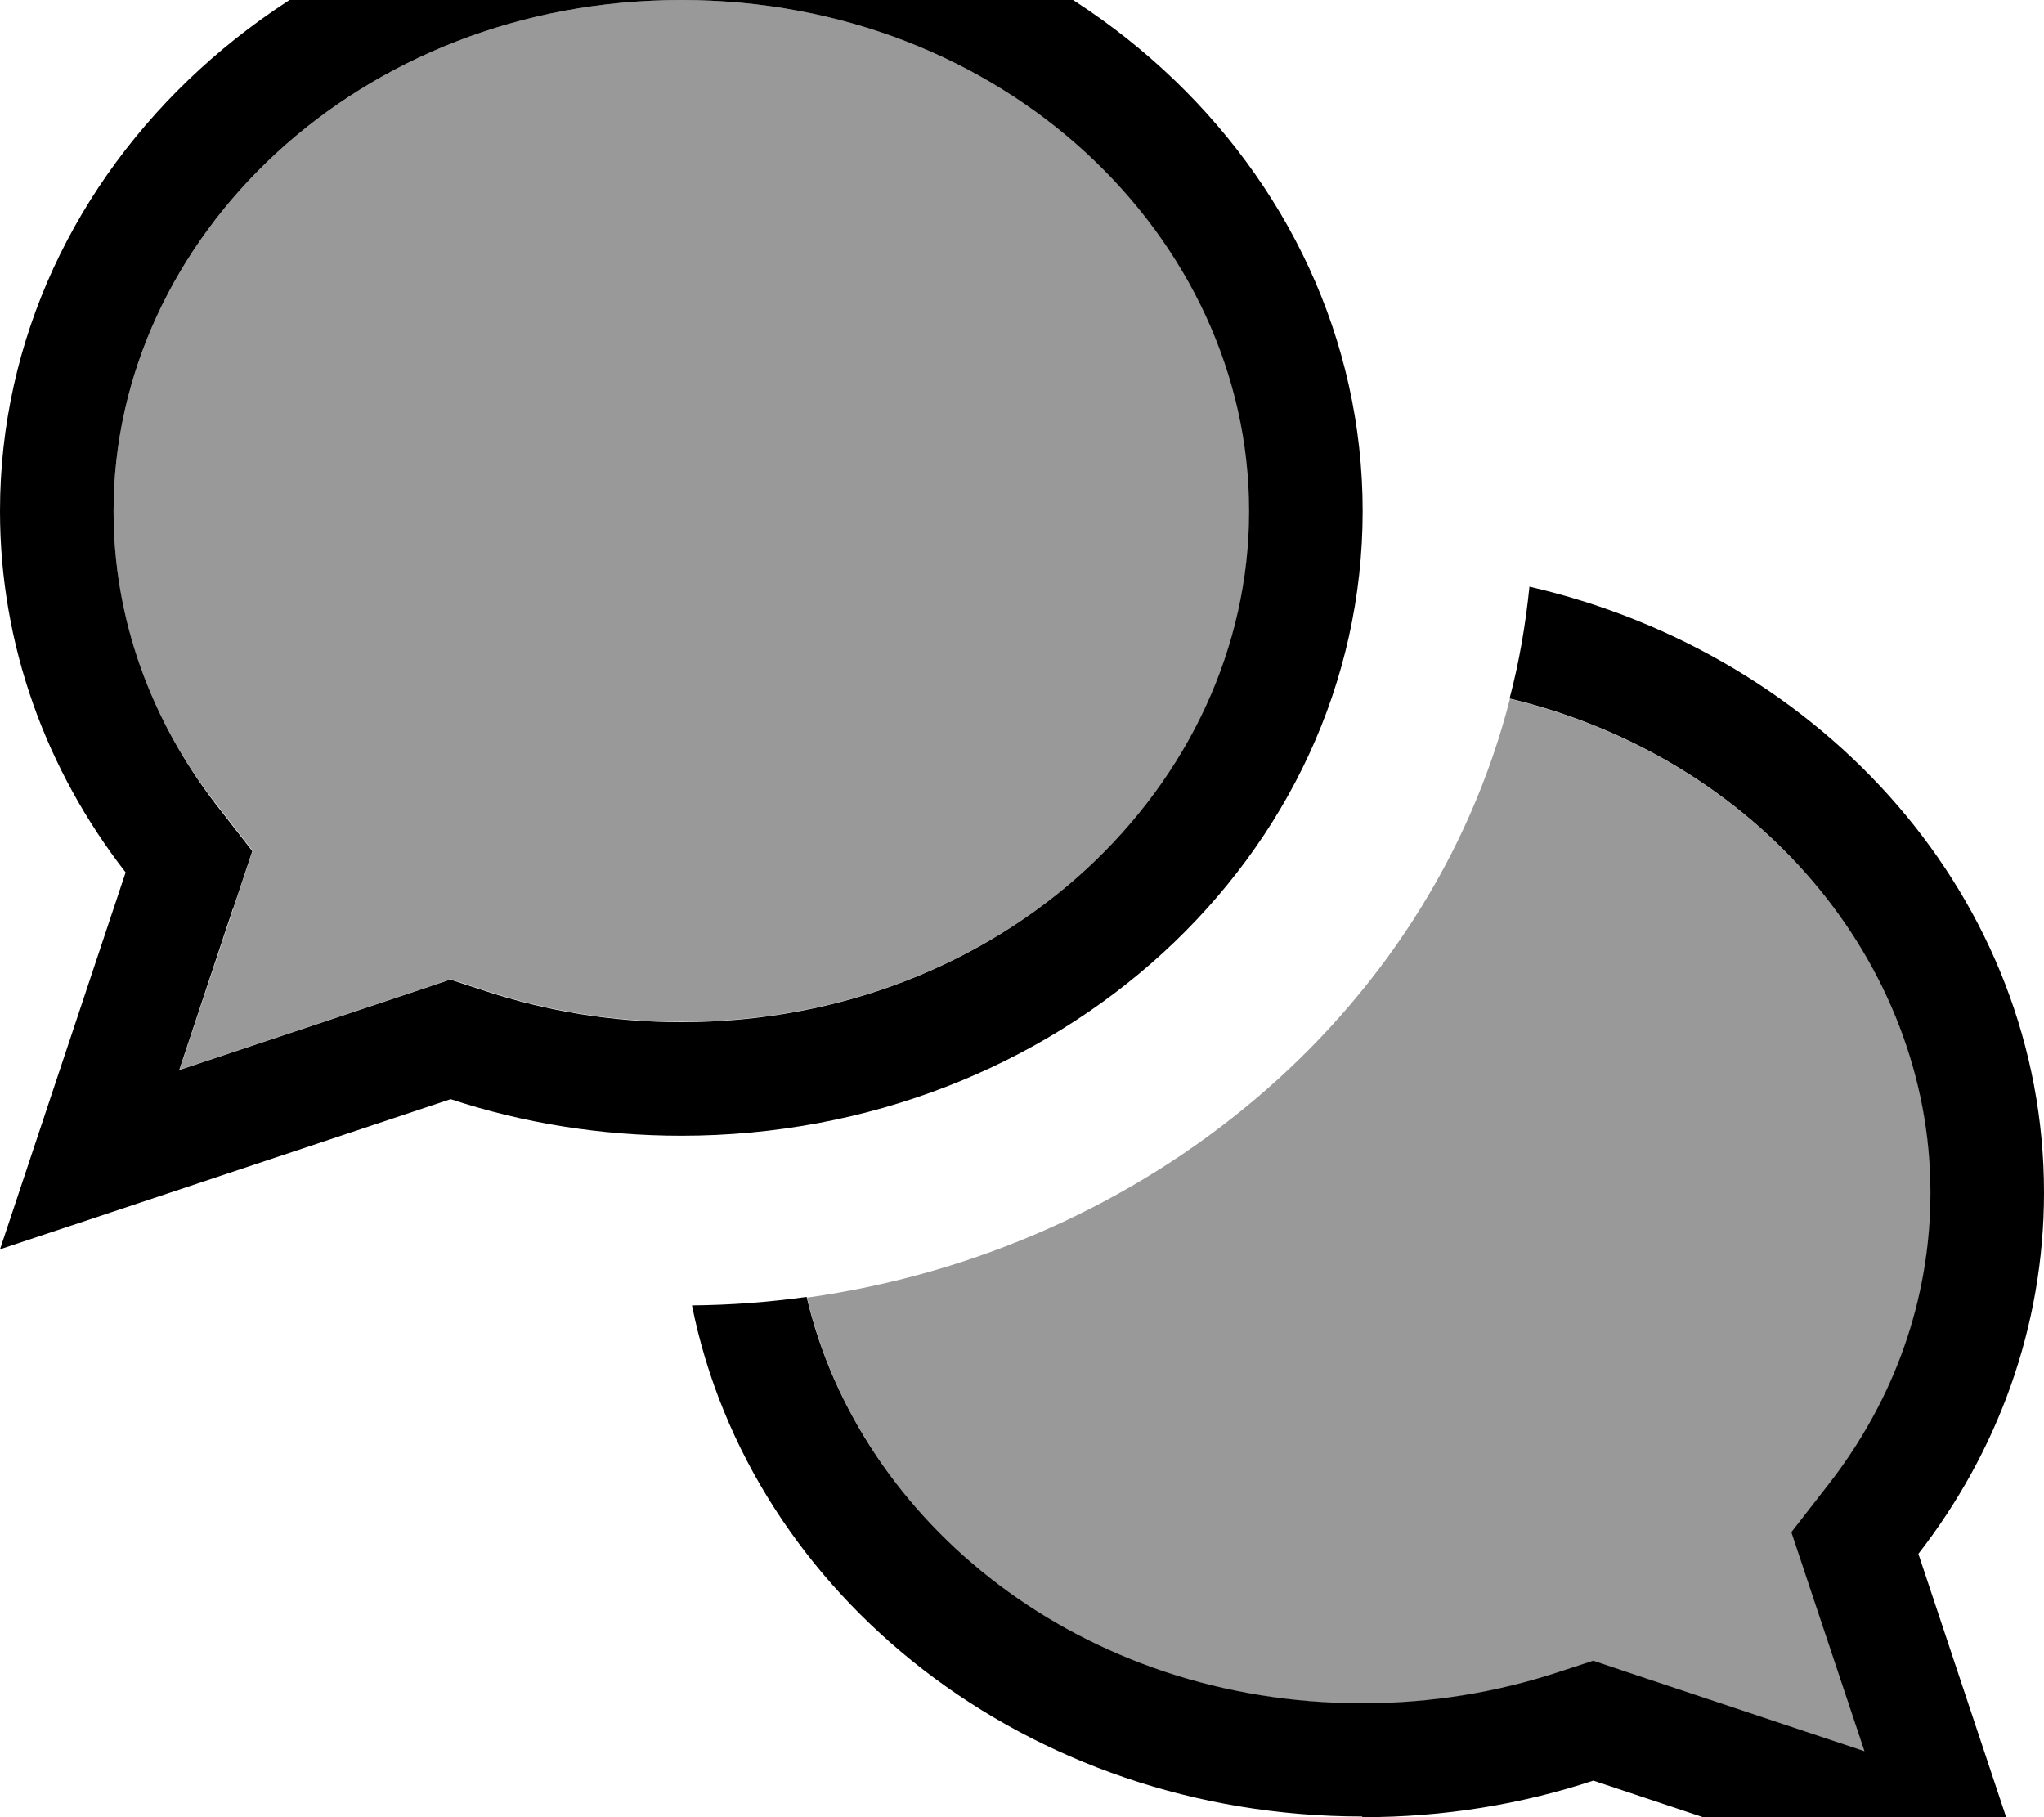 <svg xmlns="http://www.w3.org/2000/svg" viewBox="0 0 576 512"><!--! Font Awesome Pro 7.1.0 by @fontawesome - https://fontawesome.com License - https://fontawesome.com/license (Commercial License) Copyright 2025 Fonticons, Inc. --><path opacity=".4" fill="currentColor" d="M32 144c0 30.4 10.4 58.7 28.7 82.2l10.5 13.5c-2 5.9-8.8 26.5-20.6 61.7l66.3-22.1 10.1-3.4 10.1 3.3c17.1 5.6 35.6 8.7 55 8.7 91 0 160-67 160-144S283 0 192 0 32 67 32 144zM227.4 365.5c15 63.8 77.4 114.5 156.6 114.5 19.4 0 37.9-3.1 55-8.7l10.1-3.3 10.1 3.4 66.3 22.1c-11.7-35.2-18.6-55.7-20.6-61.7l10.5-13.5c18.2-23.5 28.7-51.8 28.7-82.2 0-64.8-48.9-122.5-118.6-139.2-22.9 89.5-102.9 155.4-198 168.7z"/><path fill="currentColor" d="M65.7 256l5.4-16.2-10.5-13.5C42.5 202.7 32 174.4 32 144 32 67 101 0 192 0s160 67 160 144-69 144-160 144c-19.4 0-37.9-3.1-55-8.7l-10.1-3.3-10.1 3.4-66.3 22.1 15.1-45.4zM0 352c16.8-5.6 59.1-19.7 127-42.3 20.3 6.7 42.2 10.3 65 10.3 106 0 192-78.8 192-176S298-32 192-32 0 46.8 0 144C0 181.9 13.1 217.1 35.4 245.8 18.5 296.4 6.8 331.7 0 352zM384 512c22.8 0 44.7-3.6 65-10.3 67.9 22.6 110.2 36.7 127 42.3-6.8-20.3-18.5-55.6-35.4-106.2 22.3-28.7 35.4-63.9 35.4-101.8 0-82.4-61.7-151.5-145-170.7-1.1 10.8-2.9 21.3-5.6 31.5 69.8 16.7 118.6 74.4 118.6 139.2 0 30.4-10.4 58.7-28.7 82.2l-10.5 13.5c2 5.9 8.8 26.5 20.6 61.7l-66.3-22.1-10.1-3.4-10.1 3.3c-17.1 5.6-35.6 8.7-55 8.7-79.1 0-141.6-50.7-156.6-114.5-10.6 1.5-21.4 2.3-32.3 2.4 16.4 81.9 94.7 144 188.8 144z"/></svg>